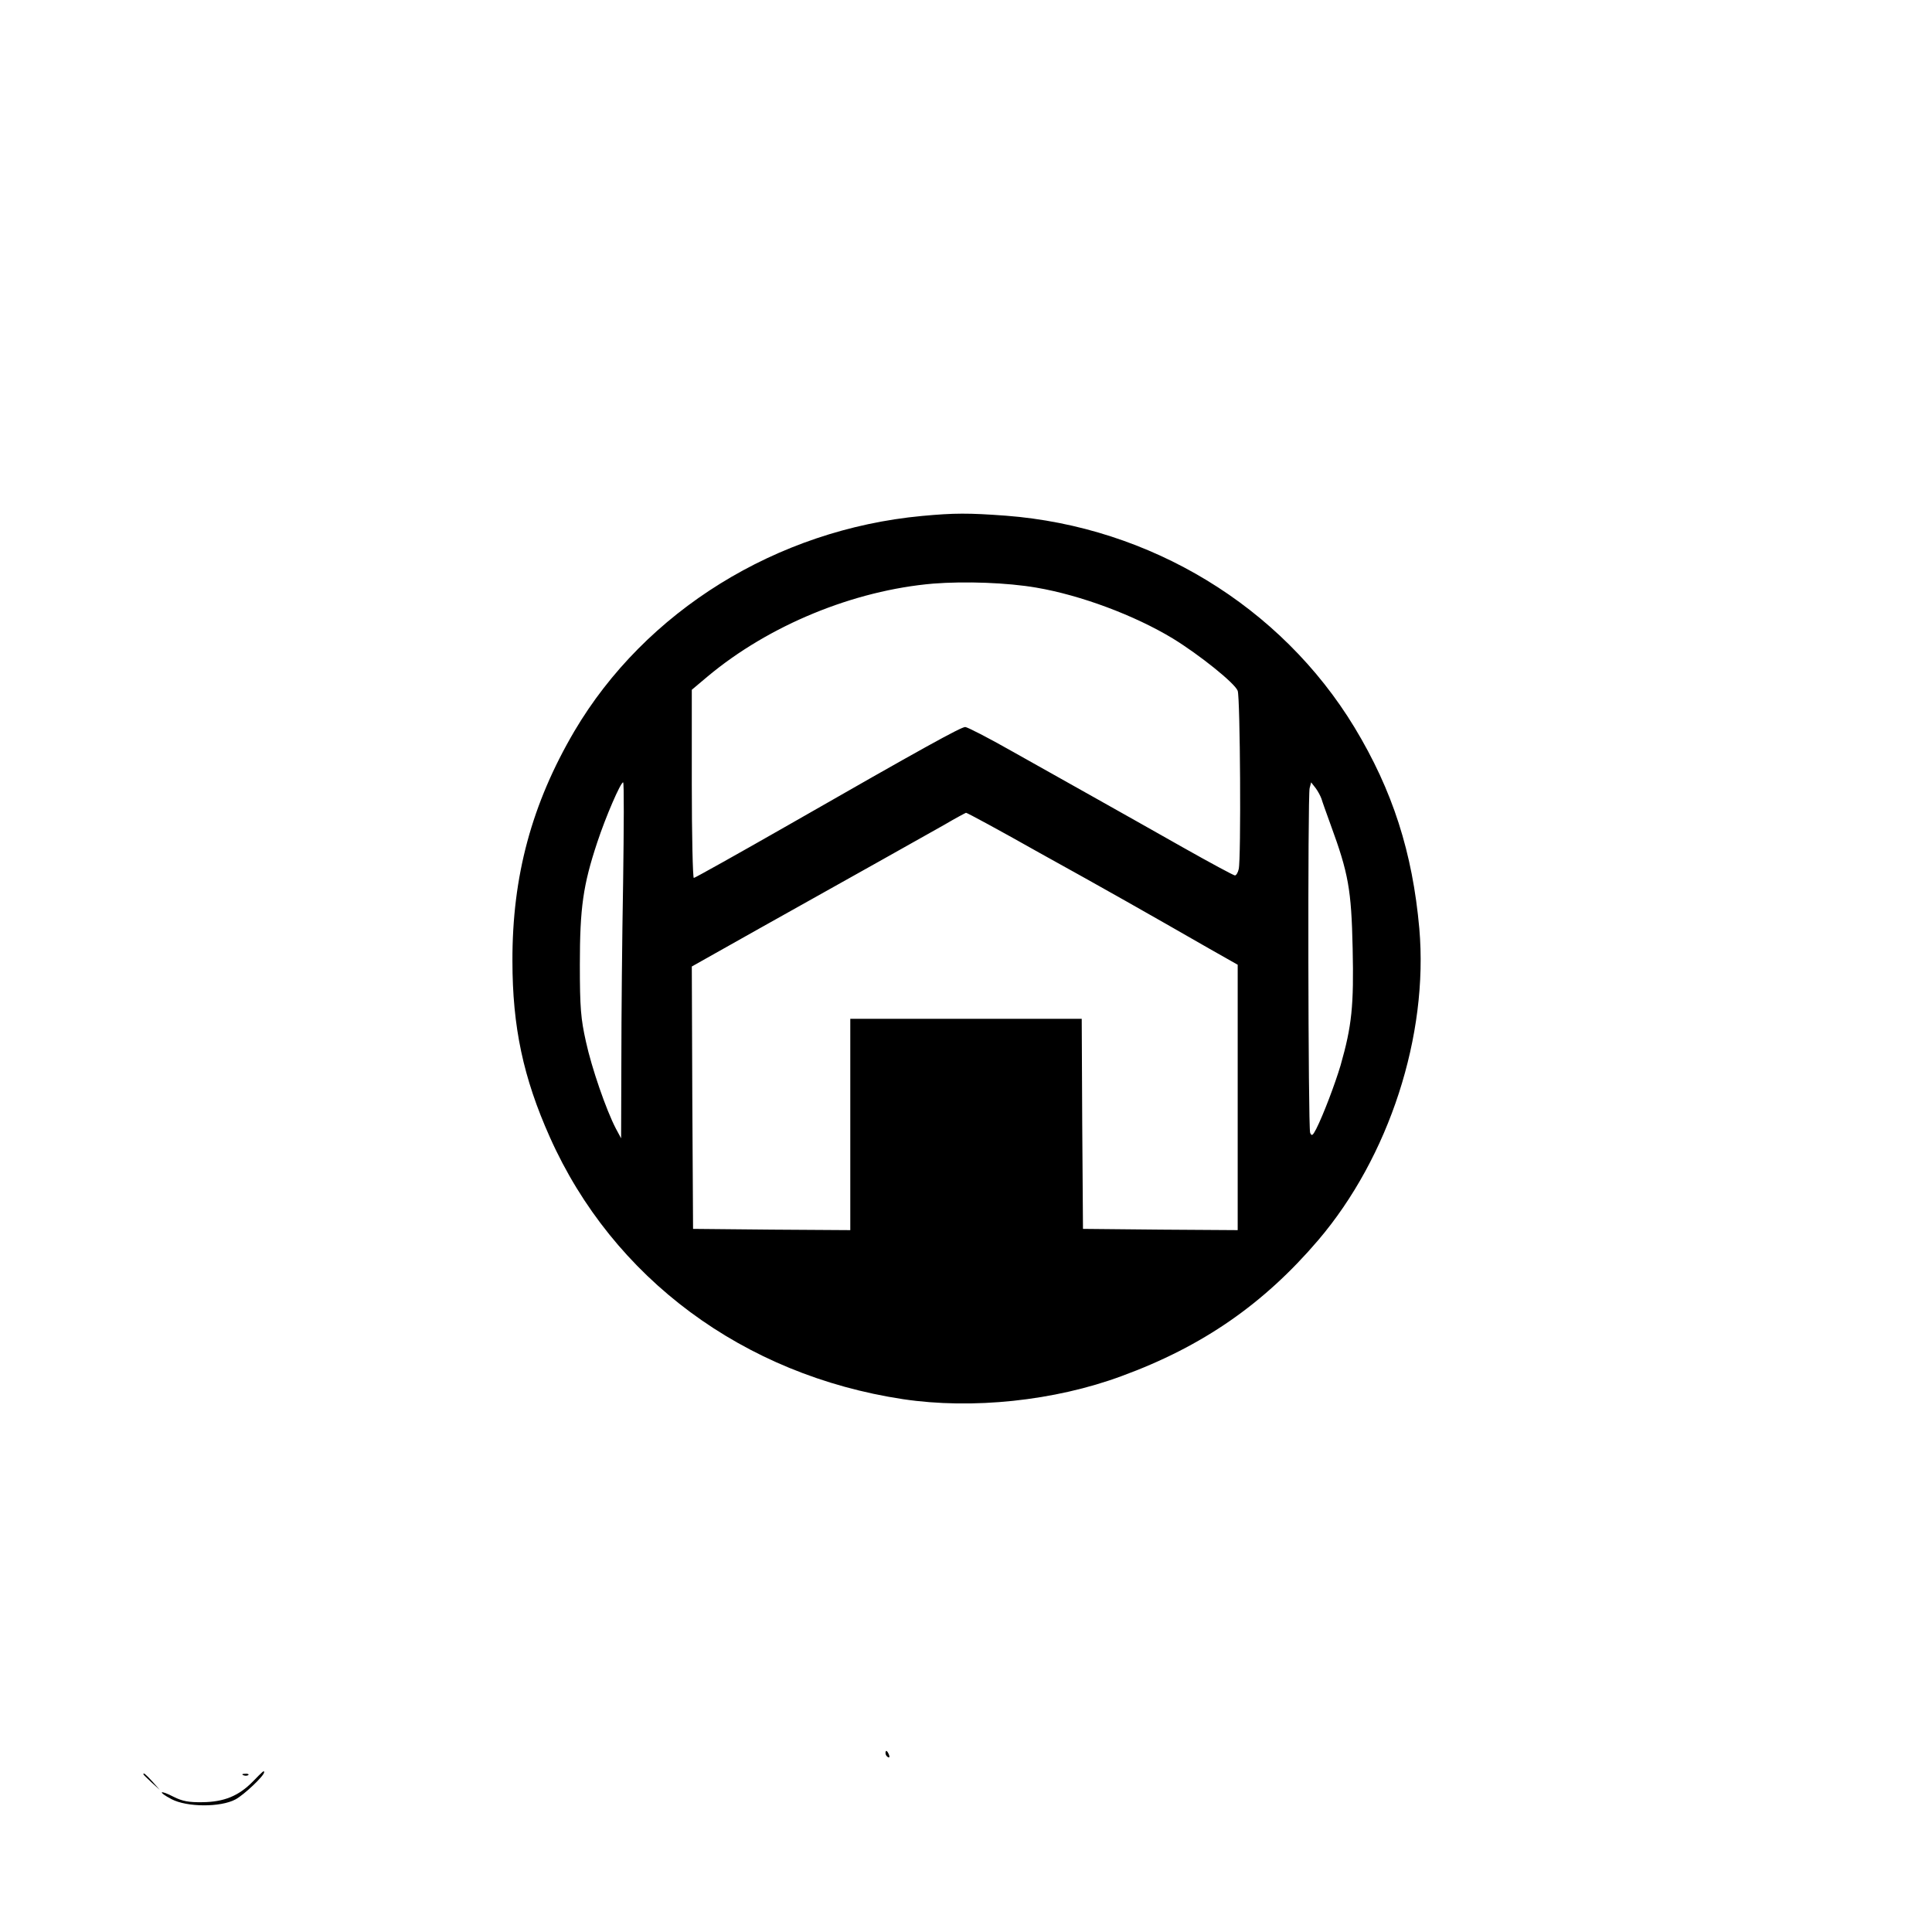 <?xml version="1.0" standalone="no"?>
<!DOCTYPE svg PUBLIC "-//W3C//DTD SVG 20010904//EN"
 "http://www.w3.org/TR/2001/REC-SVG-20010904/DTD/svg10.dtd">
<svg version="1.0" xmlns="http://www.w3.org/2000/svg"
 width="768pt" height="768pt" viewBox="0 0 768 768"
 preserveAspectRatio="xMidYMid meet">

<g transform="translate(0,768) scale(0.1,-0.1)"
fill="#000000" stroke="none">
<path d="M3665 5629 c-578 -54 -1100 -378 -1382 -856 -169 -288 -247 -576
-246 -913 0 -262 43 -464 149 -701 250 -560 769 -945 1404 -1041 275 -41 602
-7 869 92 322 118 565 287 781 540 282 331 439 814 402 1239 -27 302 -106 549
-258 800 -292 481 -812 797 -1385 841 -150 11 -204 11 -334 -1z m455 -285
c176 -30 390 -110 542 -202 106 -65 247 -178 258 -208 10 -26 14 -671 4 -709
-3 -14 -10 -25 -15 -25 -5 0 -98 50 -206 111 -109 62 -268 151 -353 199 -85
48 -232 130 -326 183 -95 54 -179 97 -187 97 -17 0 -166 -82 -702 -389 -203
-116 -373 -211 -377 -211 -4 0 -8 168 -8 374 l0 374 63 53 c244 204 581 342
896 369 128 10 295 4 411 -16z m-1643 -1171 c-4 -219 -7 -537 -7 -708 l-1
-310 -21 39 c-38 73 -96 240 -119 346 -20 90 -24 133 -24 305 0 227 13 317 69
486 34 103 93 239 103 239 4 0 3 -179 0 -397z m2776 332 c3 -11 20 -58 37
-105 70 -191 82 -256 87 -490 5 -228 -3 -307 -48 -465 -22 -74 -69 -198 -97
-253 -14 -27 -18 -29 -24 -15 -8 22 -10 1339 -2 1370 l6 23 18 -23 c9 -12 19
-31 23 -42z m-1123 -214 c273 -151 431 -241 677 -382 l113 -64 0 -528 0 -527
-307 2 -308 3 -3 418 -2 417 -460 0 -460 0 0 -420 0 -420 -312 2 -313 3 -3
521 -2 522 272 153 c402 225 643 360 733 411 44 26 82 46 85 47 3 1 134 -70
290 -158z"/>
<path d="M3520 711 c0 -6 4 -13 10 -16 6 -3 7 1 4 9 -7 18 -14 21 -14 7z"/>
<path d="M1005 598 c-56 -57 -114 -81 -200 -82 -54 -1 -80 4 -114 21 -58 30
-66 21 -9 -9 61 -32 194 -33 254 -1 35 19 114 94 114 108 0 9 -4 5 -45 -37z"/>
<path d="M570 627 c0 -2 15 -16 33 -33 l32 -29 -29 33 c-28 30 -36 37 -36 29z"/>
<path d="M968 623 c7 -3 16 -2 19 1 4 3 -2 6 -13 5 -11 0 -14 -3 -6 -6z"/>
</g>
</svg>
